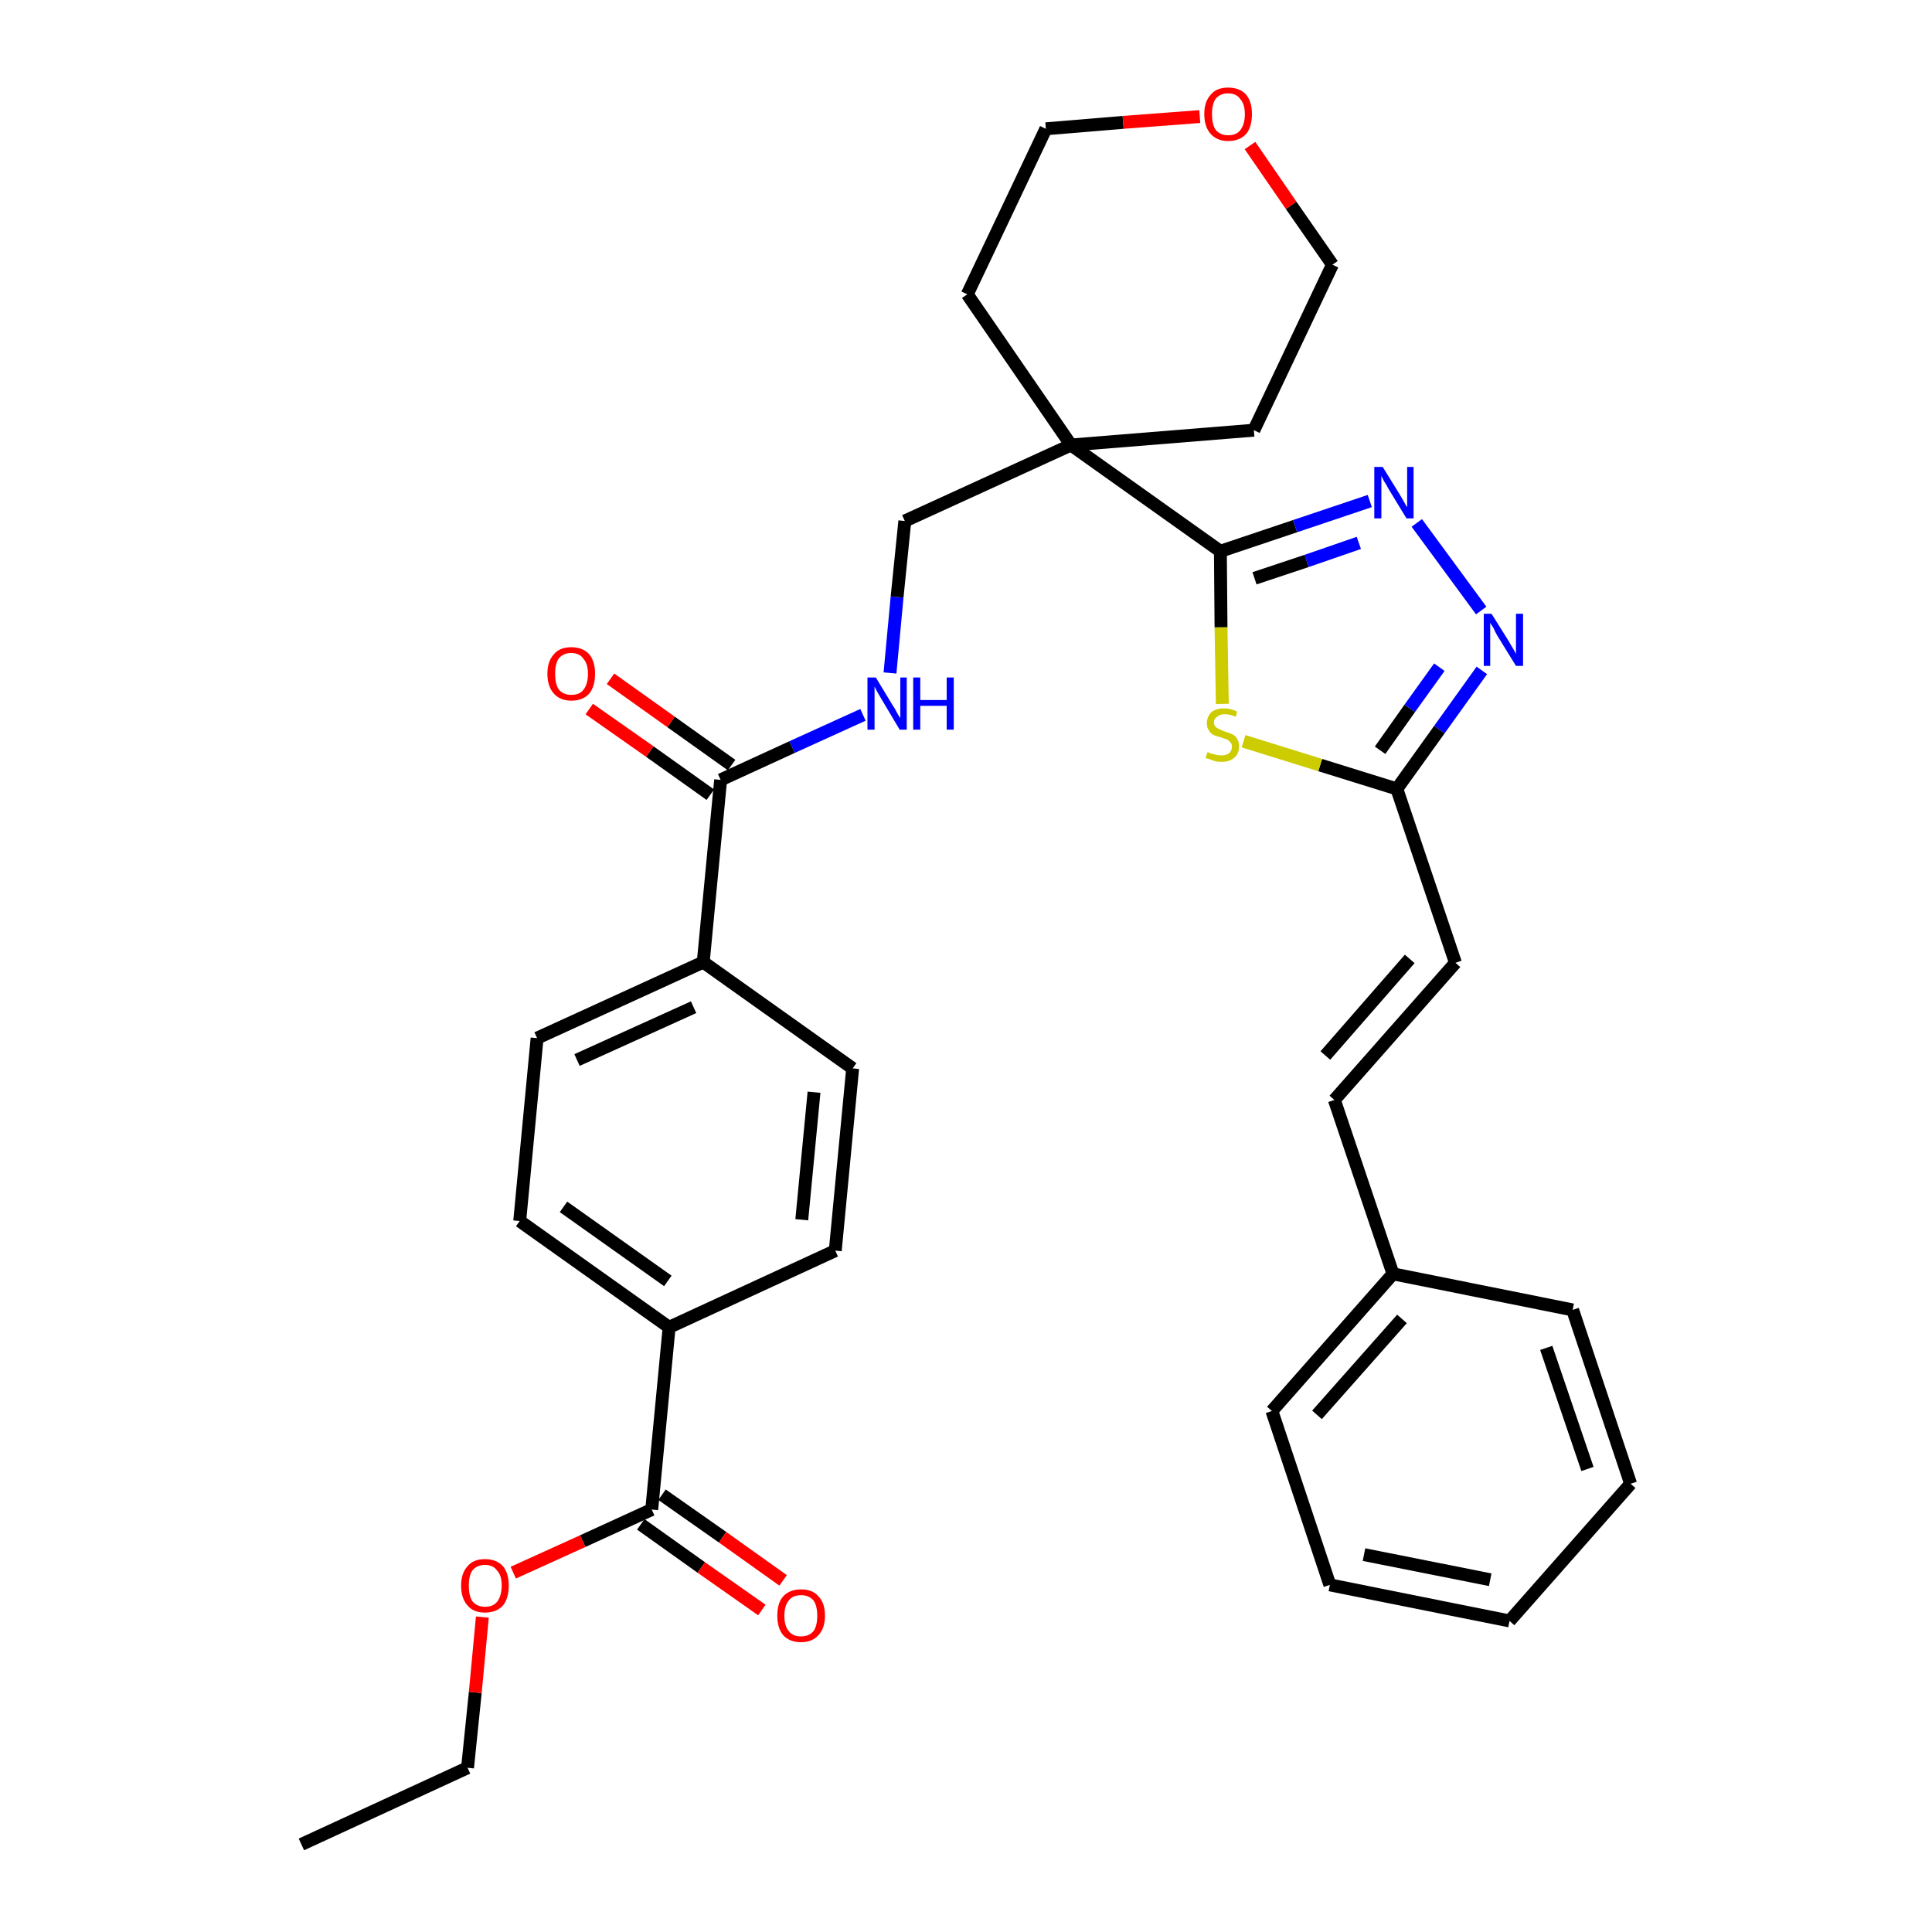 <?xml version='1.0' encoding='iso-8859-1'?>
<svg version='1.1' baseProfile='full'
              xmlns='http://www.w3.org/2000/svg'
                      xmlns:rdkit='http://www.rdkit.org/xml'
                      xmlns:xlink='http://www.w3.org/1999/xlink'
                  xml:space='preserve'
width='300px' height='300px' viewBox='0 0 300 300'>
<!-- END OF HEADER -->
<path class='bond-0 atom-0 atom-1' d='M 46.8,286.4 L 72.6,274.5' style='fill:none;fill-rule:evenodd;stroke:#000000;stroke-width:2.0px;stroke-linecap:butt;stroke-linejoin:miter;stroke-opacity:1' />
<path class='bond-1 atom-1 atom-2' d='M 72.6,274.5 L 73.8,262.8' style='fill:none;fill-rule:evenodd;stroke:#000000;stroke-width:2.0px;stroke-linecap:butt;stroke-linejoin:miter;stroke-opacity:1' />
<path class='bond-1 atom-1 atom-2' d='M 73.8,262.8 L 74.9,251.1' style='fill:none;fill-rule:evenodd;stroke:#FF0000;stroke-width:2.0px;stroke-linecap:butt;stroke-linejoin:miter;stroke-opacity:1' />
<path class='bond-2 atom-2 atom-3' d='M 79.7,244.2 L 90.5,239.3' style='fill:none;fill-rule:evenodd;stroke:#FF0000;stroke-width:2.0px;stroke-linecap:butt;stroke-linejoin:miter;stroke-opacity:1' />
<path class='bond-2 atom-2 atom-3' d='M 90.5,239.3 L 101.2,234.4' style='fill:none;fill-rule:evenodd;stroke:#000000;stroke-width:2.0px;stroke-linecap:butt;stroke-linejoin:miter;stroke-opacity:1' />
<path class='bond-3 atom-3 atom-4' d='M 99.5,236.7 L 108.9,243.4' style='fill:none;fill-rule:evenodd;stroke:#000000;stroke-width:2.0px;stroke-linecap:butt;stroke-linejoin:miter;stroke-opacity:1' />
<path class='bond-3 atom-3 atom-4' d='M 108.9,243.4 L 118.3,250.0' style='fill:none;fill-rule:evenodd;stroke:#FF0000;stroke-width:2.0px;stroke-linecap:butt;stroke-linejoin:miter;stroke-opacity:1' />
<path class='bond-3 atom-3 atom-4' d='M 102.8,232.1 L 112.2,238.7' style='fill:none;fill-rule:evenodd;stroke:#000000;stroke-width:2.0px;stroke-linecap:butt;stroke-linejoin:miter;stroke-opacity:1' />
<path class='bond-3 atom-3 atom-4' d='M 112.2,238.7 L 121.6,245.4' style='fill:none;fill-rule:evenodd;stroke:#FF0000;stroke-width:2.0px;stroke-linecap:butt;stroke-linejoin:miter;stroke-opacity:1' />
<path class='bond-4 atom-3 atom-5' d='M 101.2,234.4 L 103.9,206.1' style='fill:none;fill-rule:evenodd;stroke:#000000;stroke-width:2.0px;stroke-linecap:butt;stroke-linejoin:miter;stroke-opacity:1' />
<path class='bond-5 atom-5 atom-6' d='M 103.9,206.1 L 80.7,189.6' style='fill:none;fill-rule:evenodd;stroke:#000000;stroke-width:2.0px;stroke-linecap:butt;stroke-linejoin:miter;stroke-opacity:1' />
<path class='bond-5 atom-5 atom-6' d='M 103.7,198.9 L 87.5,187.4' style='fill:none;fill-rule:evenodd;stroke:#000000;stroke-width:2.0px;stroke-linecap:butt;stroke-linejoin:miter;stroke-opacity:1' />
<path class='bond-33 atom-33 atom-5' d='M 129.7,194.2 L 103.9,206.1' style='fill:none;fill-rule:evenodd;stroke:#000000;stroke-width:2.0px;stroke-linecap:butt;stroke-linejoin:miter;stroke-opacity:1' />
<path class='bond-6 atom-6 atom-7' d='M 80.7,189.6 L 83.4,161.2' style='fill:none;fill-rule:evenodd;stroke:#000000;stroke-width:2.0px;stroke-linecap:butt;stroke-linejoin:miter;stroke-opacity:1' />
<path class='bond-7 atom-7 atom-8' d='M 83.4,161.2 L 109.2,149.4' style='fill:none;fill-rule:evenodd;stroke:#000000;stroke-width:2.0px;stroke-linecap:butt;stroke-linejoin:miter;stroke-opacity:1' />
<path class='bond-7 atom-7 atom-8' d='M 89.6,164.6 L 107.7,156.4' style='fill:none;fill-rule:evenodd;stroke:#000000;stroke-width:2.0px;stroke-linecap:butt;stroke-linejoin:miter;stroke-opacity:1' />
<path class='bond-8 atom-8 atom-9' d='M 109.2,149.4 L 111.9,121.1' style='fill:none;fill-rule:evenodd;stroke:#000000;stroke-width:2.0px;stroke-linecap:butt;stroke-linejoin:miter;stroke-opacity:1' />
<path class='bond-31 atom-8 atom-32' d='M 109.2,149.4 L 132.4,165.9' style='fill:none;fill-rule:evenodd;stroke:#000000;stroke-width:2.0px;stroke-linecap:butt;stroke-linejoin:miter;stroke-opacity:1' />
<path class='bond-9 atom-9 atom-10' d='M 113.6,118.8 L 104.2,112.1' style='fill:none;fill-rule:evenodd;stroke:#000000;stroke-width:2.0px;stroke-linecap:butt;stroke-linejoin:miter;stroke-opacity:1' />
<path class='bond-9 atom-9 atom-10' d='M 104.2,112.1 L 94.8,105.4' style='fill:none;fill-rule:evenodd;stroke:#FF0000;stroke-width:2.0px;stroke-linecap:butt;stroke-linejoin:miter;stroke-opacity:1' />
<path class='bond-9 atom-9 atom-10' d='M 110.3,123.4 L 100.9,116.7' style='fill:none;fill-rule:evenodd;stroke:#000000;stroke-width:2.0px;stroke-linecap:butt;stroke-linejoin:miter;stroke-opacity:1' />
<path class='bond-9 atom-9 atom-10' d='M 100.9,116.7 L 91.5,110.1' style='fill:none;fill-rule:evenodd;stroke:#FF0000;stroke-width:2.0px;stroke-linecap:butt;stroke-linejoin:miter;stroke-opacity:1' />
<path class='bond-10 atom-9 atom-11' d='M 111.9,121.1 L 123.0,116.0' style='fill:none;fill-rule:evenodd;stroke:#000000;stroke-width:2.0px;stroke-linecap:butt;stroke-linejoin:miter;stroke-opacity:1' />
<path class='bond-10 atom-9 atom-11' d='M 123.0,116.0 L 134.0,111.0' style='fill:none;fill-rule:evenodd;stroke:#0000FF;stroke-width:2.0px;stroke-linecap:butt;stroke-linejoin:miter;stroke-opacity:1' />
<path class='bond-11 atom-11 atom-12' d='M 138.2,104.5 L 139.3,92.7' style='fill:none;fill-rule:evenodd;stroke:#0000FF;stroke-width:2.0px;stroke-linecap:butt;stroke-linejoin:miter;stroke-opacity:1' />
<path class='bond-11 atom-11 atom-12' d='M 139.3,92.7 L 140.5,80.9' style='fill:none;fill-rule:evenodd;stroke:#000000;stroke-width:2.0px;stroke-linecap:butt;stroke-linejoin:miter;stroke-opacity:1' />
<path class='bond-12 atom-12 atom-13' d='M 140.5,80.9 L 166.3,69.1' style='fill:none;fill-rule:evenodd;stroke:#000000;stroke-width:2.0px;stroke-linecap:butt;stroke-linejoin:miter;stroke-opacity:1' />
<path class='bond-13 atom-13 atom-14' d='M 166.3,69.1 L 189.5,85.6' style='fill:none;fill-rule:evenodd;stroke:#000000;stroke-width:2.0px;stroke-linecap:butt;stroke-linejoin:miter;stroke-opacity:1' />
<path class='bond-26 atom-13 atom-27' d='M 166.3,69.1 L 150.2,45.7' style='fill:none;fill-rule:evenodd;stroke:#000000;stroke-width:2.0px;stroke-linecap:butt;stroke-linejoin:miter;stroke-opacity:1' />
<path class='bond-34 atom-31 atom-13' d='M 194.7,66.8 L 166.3,69.1' style='fill:none;fill-rule:evenodd;stroke:#000000;stroke-width:2.0px;stroke-linecap:butt;stroke-linejoin:miter;stroke-opacity:1' />
<path class='bond-14 atom-14 atom-15' d='M 189.5,85.6 L 201.1,81.7' style='fill:none;fill-rule:evenodd;stroke:#000000;stroke-width:2.0px;stroke-linecap:butt;stroke-linejoin:miter;stroke-opacity:1' />
<path class='bond-14 atom-14 atom-15' d='M 201.1,81.7 L 212.7,77.8' style='fill:none;fill-rule:evenodd;stroke:#0000FF;stroke-width:2.0px;stroke-linecap:butt;stroke-linejoin:miter;stroke-opacity:1' />
<path class='bond-14 atom-14 atom-15' d='M 194.8,89.8 L 202.9,87.1' style='fill:none;fill-rule:evenodd;stroke:#000000;stroke-width:2.0px;stroke-linecap:butt;stroke-linejoin:miter;stroke-opacity:1' />
<path class='bond-14 atom-14 atom-15' d='M 202.9,87.1 L 211.0,84.3' style='fill:none;fill-rule:evenodd;stroke:#0000FF;stroke-width:2.0px;stroke-linecap:butt;stroke-linejoin:miter;stroke-opacity:1' />
<path class='bond-35 atom-26 atom-14' d='M 189.8,109.3 L 189.6,97.4' style='fill:none;fill-rule:evenodd;stroke:#CCCC00;stroke-width:2.0px;stroke-linecap:butt;stroke-linejoin:miter;stroke-opacity:1' />
<path class='bond-35 atom-26 atom-14' d='M 189.6,97.4 L 189.5,85.6' style='fill:none;fill-rule:evenodd;stroke:#000000;stroke-width:2.0px;stroke-linecap:butt;stroke-linejoin:miter;stroke-opacity:1' />
<path class='bond-15 atom-15 atom-16' d='M 220.0,81.2 L 230.0,94.8' style='fill:none;fill-rule:evenodd;stroke:#0000FF;stroke-width:2.0px;stroke-linecap:butt;stroke-linejoin:miter;stroke-opacity:1' />
<path class='bond-16 atom-16 atom-17' d='M 230.1,104.1 L 223.5,113.3' style='fill:none;fill-rule:evenodd;stroke:#0000FF;stroke-width:2.0px;stroke-linecap:butt;stroke-linejoin:miter;stroke-opacity:1' />
<path class='bond-16 atom-16 atom-17' d='M 223.5,113.3 L 216.9,122.5' style='fill:none;fill-rule:evenodd;stroke:#000000;stroke-width:2.0px;stroke-linecap:butt;stroke-linejoin:miter;stroke-opacity:1' />
<path class='bond-16 atom-16 atom-17' d='M 223.5,103.6 L 218.9,110.0' style='fill:none;fill-rule:evenodd;stroke:#0000FF;stroke-width:2.0px;stroke-linecap:butt;stroke-linejoin:miter;stroke-opacity:1' />
<path class='bond-16 atom-16 atom-17' d='M 218.9,110.0 L 214.3,116.5' style='fill:none;fill-rule:evenodd;stroke:#000000;stroke-width:2.0px;stroke-linecap:butt;stroke-linejoin:miter;stroke-opacity:1' />
<path class='bond-17 atom-17 atom-18' d='M 216.9,122.5 L 226.0,149.5' style='fill:none;fill-rule:evenodd;stroke:#000000;stroke-width:2.0px;stroke-linecap:butt;stroke-linejoin:miter;stroke-opacity:1' />
<path class='bond-25 atom-17 atom-26' d='M 216.9,122.5 L 205.0,118.8' style='fill:none;fill-rule:evenodd;stroke:#000000;stroke-width:2.0px;stroke-linecap:butt;stroke-linejoin:miter;stroke-opacity:1' />
<path class='bond-25 atom-17 atom-26' d='M 205.0,118.8 L 193.1,115.1' style='fill:none;fill-rule:evenodd;stroke:#CCCC00;stroke-width:2.0px;stroke-linecap:butt;stroke-linejoin:miter;stroke-opacity:1' />
<path class='bond-18 atom-18 atom-19' d='M 226.0,149.5 L 207.2,170.8' style='fill:none;fill-rule:evenodd;stroke:#000000;stroke-width:2.0px;stroke-linecap:butt;stroke-linejoin:miter;stroke-opacity:1' />
<path class='bond-18 atom-18 atom-19' d='M 218.9,148.9 L 205.8,163.9' style='fill:none;fill-rule:evenodd;stroke:#000000;stroke-width:2.0px;stroke-linecap:butt;stroke-linejoin:miter;stroke-opacity:1' />
<path class='bond-19 atom-19 atom-20' d='M 207.2,170.8 L 216.3,197.8' style='fill:none;fill-rule:evenodd;stroke:#000000;stroke-width:2.0px;stroke-linecap:butt;stroke-linejoin:miter;stroke-opacity:1' />
<path class='bond-20 atom-20 atom-21' d='M 216.3,197.8 L 197.5,219.1' style='fill:none;fill-rule:evenodd;stroke:#000000;stroke-width:2.0px;stroke-linecap:butt;stroke-linejoin:miter;stroke-opacity:1' />
<path class='bond-20 atom-20 atom-21' d='M 217.7,204.8 L 204.5,219.7' style='fill:none;fill-rule:evenodd;stroke:#000000;stroke-width:2.0px;stroke-linecap:butt;stroke-linejoin:miter;stroke-opacity:1' />
<path class='bond-36 atom-25 atom-20' d='M 244.2,203.4 L 216.3,197.8' style='fill:none;fill-rule:evenodd;stroke:#000000;stroke-width:2.0px;stroke-linecap:butt;stroke-linejoin:miter;stroke-opacity:1' />
<path class='bond-21 atom-21 atom-22' d='M 197.5,219.1 L 206.5,246.1' style='fill:none;fill-rule:evenodd;stroke:#000000;stroke-width:2.0px;stroke-linecap:butt;stroke-linejoin:miter;stroke-opacity:1' />
<path class='bond-22 atom-22 atom-23' d='M 206.5,246.1 L 234.4,251.7' style='fill:none;fill-rule:evenodd;stroke:#000000;stroke-width:2.0px;stroke-linecap:butt;stroke-linejoin:miter;stroke-opacity:1' />
<path class='bond-22 atom-22 atom-23' d='M 211.8,241.4 L 231.4,245.3' style='fill:none;fill-rule:evenodd;stroke:#000000;stroke-width:2.0px;stroke-linecap:butt;stroke-linejoin:miter;stroke-opacity:1' />
<path class='bond-23 atom-23 atom-24' d='M 234.4,251.7 L 253.2,230.4' style='fill:none;fill-rule:evenodd;stroke:#000000;stroke-width:2.0px;stroke-linecap:butt;stroke-linejoin:miter;stroke-opacity:1' />
<path class='bond-24 atom-24 atom-25' d='M 253.2,230.4 L 244.2,203.4' style='fill:none;fill-rule:evenodd;stroke:#000000;stroke-width:2.0px;stroke-linecap:butt;stroke-linejoin:miter;stroke-opacity:1' />
<path class='bond-24 atom-24 atom-25' d='M 246.5,228.1 L 240.1,209.3' style='fill:none;fill-rule:evenodd;stroke:#000000;stroke-width:2.0px;stroke-linecap:butt;stroke-linejoin:miter;stroke-opacity:1' />
<path class='bond-27 atom-27 atom-28' d='M 150.2,45.7 L 162.4,20.0' style='fill:none;fill-rule:evenodd;stroke:#000000;stroke-width:2.0px;stroke-linecap:butt;stroke-linejoin:miter;stroke-opacity:1' />
<path class='bond-28 atom-28 atom-29' d='M 162.4,20.0 L 174.4,19.0' style='fill:none;fill-rule:evenodd;stroke:#000000;stroke-width:2.0px;stroke-linecap:butt;stroke-linejoin:miter;stroke-opacity:1' />
<path class='bond-28 atom-28 atom-29' d='M 174.4,19.0 L 186.3,18.1' style='fill:none;fill-rule:evenodd;stroke:#FF0000;stroke-width:2.0px;stroke-linecap:butt;stroke-linejoin:miter;stroke-opacity:1' />
<path class='bond-29 atom-29 atom-30' d='M 194.1,22.6 L 200.5,31.9' style='fill:none;fill-rule:evenodd;stroke:#FF0000;stroke-width:2.0px;stroke-linecap:butt;stroke-linejoin:miter;stroke-opacity:1' />
<path class='bond-29 atom-29 atom-30' d='M 200.5,31.9 L 206.9,41.1' style='fill:none;fill-rule:evenodd;stroke:#000000;stroke-width:2.0px;stroke-linecap:butt;stroke-linejoin:miter;stroke-opacity:1' />
<path class='bond-30 atom-30 atom-31' d='M 206.9,41.1 L 194.7,66.8' style='fill:none;fill-rule:evenodd;stroke:#000000;stroke-width:2.0px;stroke-linecap:butt;stroke-linejoin:miter;stroke-opacity:1' />
<path class='bond-32 atom-32 atom-33' d='M 132.4,165.9 L 129.7,194.2' style='fill:none;fill-rule:evenodd;stroke:#000000;stroke-width:2.0px;stroke-linecap:butt;stroke-linejoin:miter;stroke-opacity:1' />
<path class='bond-32 atom-32 atom-33' d='M 126.4,169.6 L 124.5,189.4' style='fill:none;fill-rule:evenodd;stroke:#000000;stroke-width:2.0px;stroke-linecap:butt;stroke-linejoin:miter;stroke-opacity:1' />
<path  class='atom-2' d='M 71.6 246.2
Q 71.6 244.3, 72.6 243.2
Q 73.5 242.1, 75.3 242.1
Q 77.1 242.1, 78.1 243.2
Q 79.0 244.3, 79.0 246.2
Q 79.0 248.2, 78.1 249.3
Q 77.1 250.4, 75.3 250.4
Q 73.5 250.4, 72.6 249.3
Q 71.6 248.2, 71.6 246.2
M 75.3 249.5
Q 76.6 249.5, 77.2 248.7
Q 77.9 247.8, 77.9 246.2
Q 77.9 244.6, 77.2 243.9
Q 76.6 243.0, 75.3 243.0
Q 74.1 243.0, 73.4 243.8
Q 72.8 244.6, 72.8 246.2
Q 72.8 247.9, 73.4 248.7
Q 74.1 249.5, 75.3 249.5
' fill='#FF0000'/>
<path  class='atom-4' d='M 120.7 250.9
Q 120.7 248.9, 121.6 247.9
Q 122.6 246.8, 124.4 246.8
Q 126.2 246.8, 127.1 247.9
Q 128.1 248.9, 128.1 250.9
Q 128.1 252.8, 127.1 253.9
Q 126.1 255.0, 124.4 255.0
Q 122.6 255.0, 121.6 253.9
Q 120.7 252.8, 120.7 250.9
M 124.4 254.1
Q 125.6 254.1, 126.3 253.3
Q 126.9 252.5, 126.9 250.9
Q 126.9 249.3, 126.3 248.5
Q 125.6 247.7, 124.4 247.7
Q 123.1 247.7, 122.5 248.5
Q 121.8 249.3, 121.8 250.9
Q 121.8 252.5, 122.5 253.3
Q 123.1 254.1, 124.4 254.1
' fill='#FF0000'/>
<path  class='atom-10' d='M 85.0 104.6
Q 85.0 102.7, 86.0 101.6
Q 86.9 100.5, 88.7 100.5
Q 90.5 100.5, 91.5 101.6
Q 92.4 102.7, 92.4 104.6
Q 92.4 106.6, 91.5 107.7
Q 90.5 108.8, 88.7 108.8
Q 87.0 108.8, 86.0 107.7
Q 85.0 106.6, 85.0 104.6
M 88.7 107.9
Q 90.0 107.9, 90.6 107.1
Q 91.3 106.2, 91.3 104.6
Q 91.3 103.1, 90.6 102.3
Q 90.0 101.4, 88.7 101.4
Q 87.5 101.4, 86.8 102.2
Q 86.2 103.0, 86.2 104.6
Q 86.2 106.3, 86.8 107.1
Q 87.5 107.9, 88.7 107.9
' fill='#FF0000'/>
<path  class='atom-11' d='M 136.0 105.2
L 138.6 109.5
Q 138.9 109.9, 139.3 110.7
Q 139.7 111.4, 139.8 111.5
L 139.8 105.2
L 140.8 105.2
L 140.8 113.3
L 139.7 113.3
L 136.9 108.6
Q 136.6 108.1, 136.2 107.4
Q 135.9 106.8, 135.8 106.6
L 135.8 113.3
L 134.7 113.3
L 134.7 105.2
L 136.0 105.2
' fill='#0000FF'/>
<path  class='atom-11' d='M 141.8 105.2
L 142.9 105.2
L 142.9 108.7
L 147.0 108.7
L 147.0 105.2
L 148.1 105.2
L 148.1 113.3
L 147.0 113.3
L 147.0 109.6
L 142.9 109.6
L 142.9 113.3
L 141.8 113.3
L 141.8 105.2
' fill='#0000FF'/>
<path  class='atom-15' d='M 214.7 72.5
L 217.3 76.7
Q 217.6 77.2, 218.0 77.9
Q 218.4 78.7, 218.5 78.7
L 218.5 72.5
L 219.5 72.5
L 219.5 80.5
L 218.4 80.5
L 215.6 75.9
Q 215.3 75.3, 214.9 74.7
Q 214.6 74.1, 214.5 73.9
L 214.5 80.5
L 213.4 80.5
L 213.4 72.5
L 214.7 72.5
' fill='#0000FF'/>
<path  class='atom-16' d='M 231.6 95.3
L 234.3 99.6
Q 234.5 100.0, 235.0 100.8
Q 235.4 101.5, 235.4 101.6
L 235.4 95.3
L 236.5 95.3
L 236.5 103.4
L 235.4 103.4
L 232.5 98.7
Q 232.2 98.2, 231.9 97.5
Q 231.5 96.9, 231.4 96.7
L 231.4 103.4
L 230.4 103.4
L 230.4 95.3
L 231.6 95.3
' fill='#0000FF'/>
<path  class='atom-26' d='M 187.5 116.8
Q 187.6 116.8, 188.0 117.0
Q 188.4 117.1, 188.8 117.2
Q 189.2 117.3, 189.6 117.3
Q 190.4 117.3, 190.8 117.0
Q 191.3 116.6, 191.3 115.9
Q 191.3 115.5, 191.0 115.2
Q 190.8 115.0, 190.5 114.8
Q 190.1 114.7, 189.6 114.5
Q 188.8 114.3, 188.4 114.1
Q 188.0 113.9, 187.7 113.4
Q 187.4 113.0, 187.4 112.3
Q 187.4 111.3, 188.1 110.6
Q 188.8 110.0, 190.1 110.0
Q 191.1 110.0, 192.1 110.5
L 191.9 111.3
Q 190.9 110.9, 190.2 110.9
Q 189.4 110.9, 189.0 111.3
Q 188.5 111.6, 188.5 112.1
Q 188.5 112.6, 188.7 112.8
Q 189.0 113.1, 189.3 113.2
Q 189.6 113.4, 190.2 113.6
Q 190.9 113.8, 191.3 114.0
Q 191.8 114.2, 192.1 114.7
Q 192.4 115.2, 192.4 115.9
Q 192.4 117.1, 191.6 117.7
Q 190.9 118.3, 189.7 118.3
Q 188.9 118.3, 188.4 118.1
Q 187.9 117.9, 187.2 117.7
L 187.5 116.8
' fill='#CCCC00'/>
<path  class='atom-29' d='M 187.0 17.7
Q 187.0 15.8, 188.0 14.7
Q 188.9 13.6, 190.7 13.6
Q 192.5 13.6, 193.5 14.7
Q 194.4 15.8, 194.4 17.7
Q 194.4 19.7, 193.5 20.8
Q 192.5 21.9, 190.7 21.9
Q 189.0 21.9, 188.0 20.8
Q 187.0 19.7, 187.0 17.7
M 190.7 21.0
Q 192.0 21.0, 192.6 20.2
Q 193.3 19.3, 193.3 17.7
Q 193.3 16.2, 192.6 15.4
Q 192.0 14.5, 190.7 14.5
Q 189.5 14.5, 188.8 15.3
Q 188.2 16.1, 188.2 17.7
Q 188.2 19.4, 188.8 20.2
Q 189.5 21.0, 190.7 21.0
' fill='#FF0000'/>
</svg>
